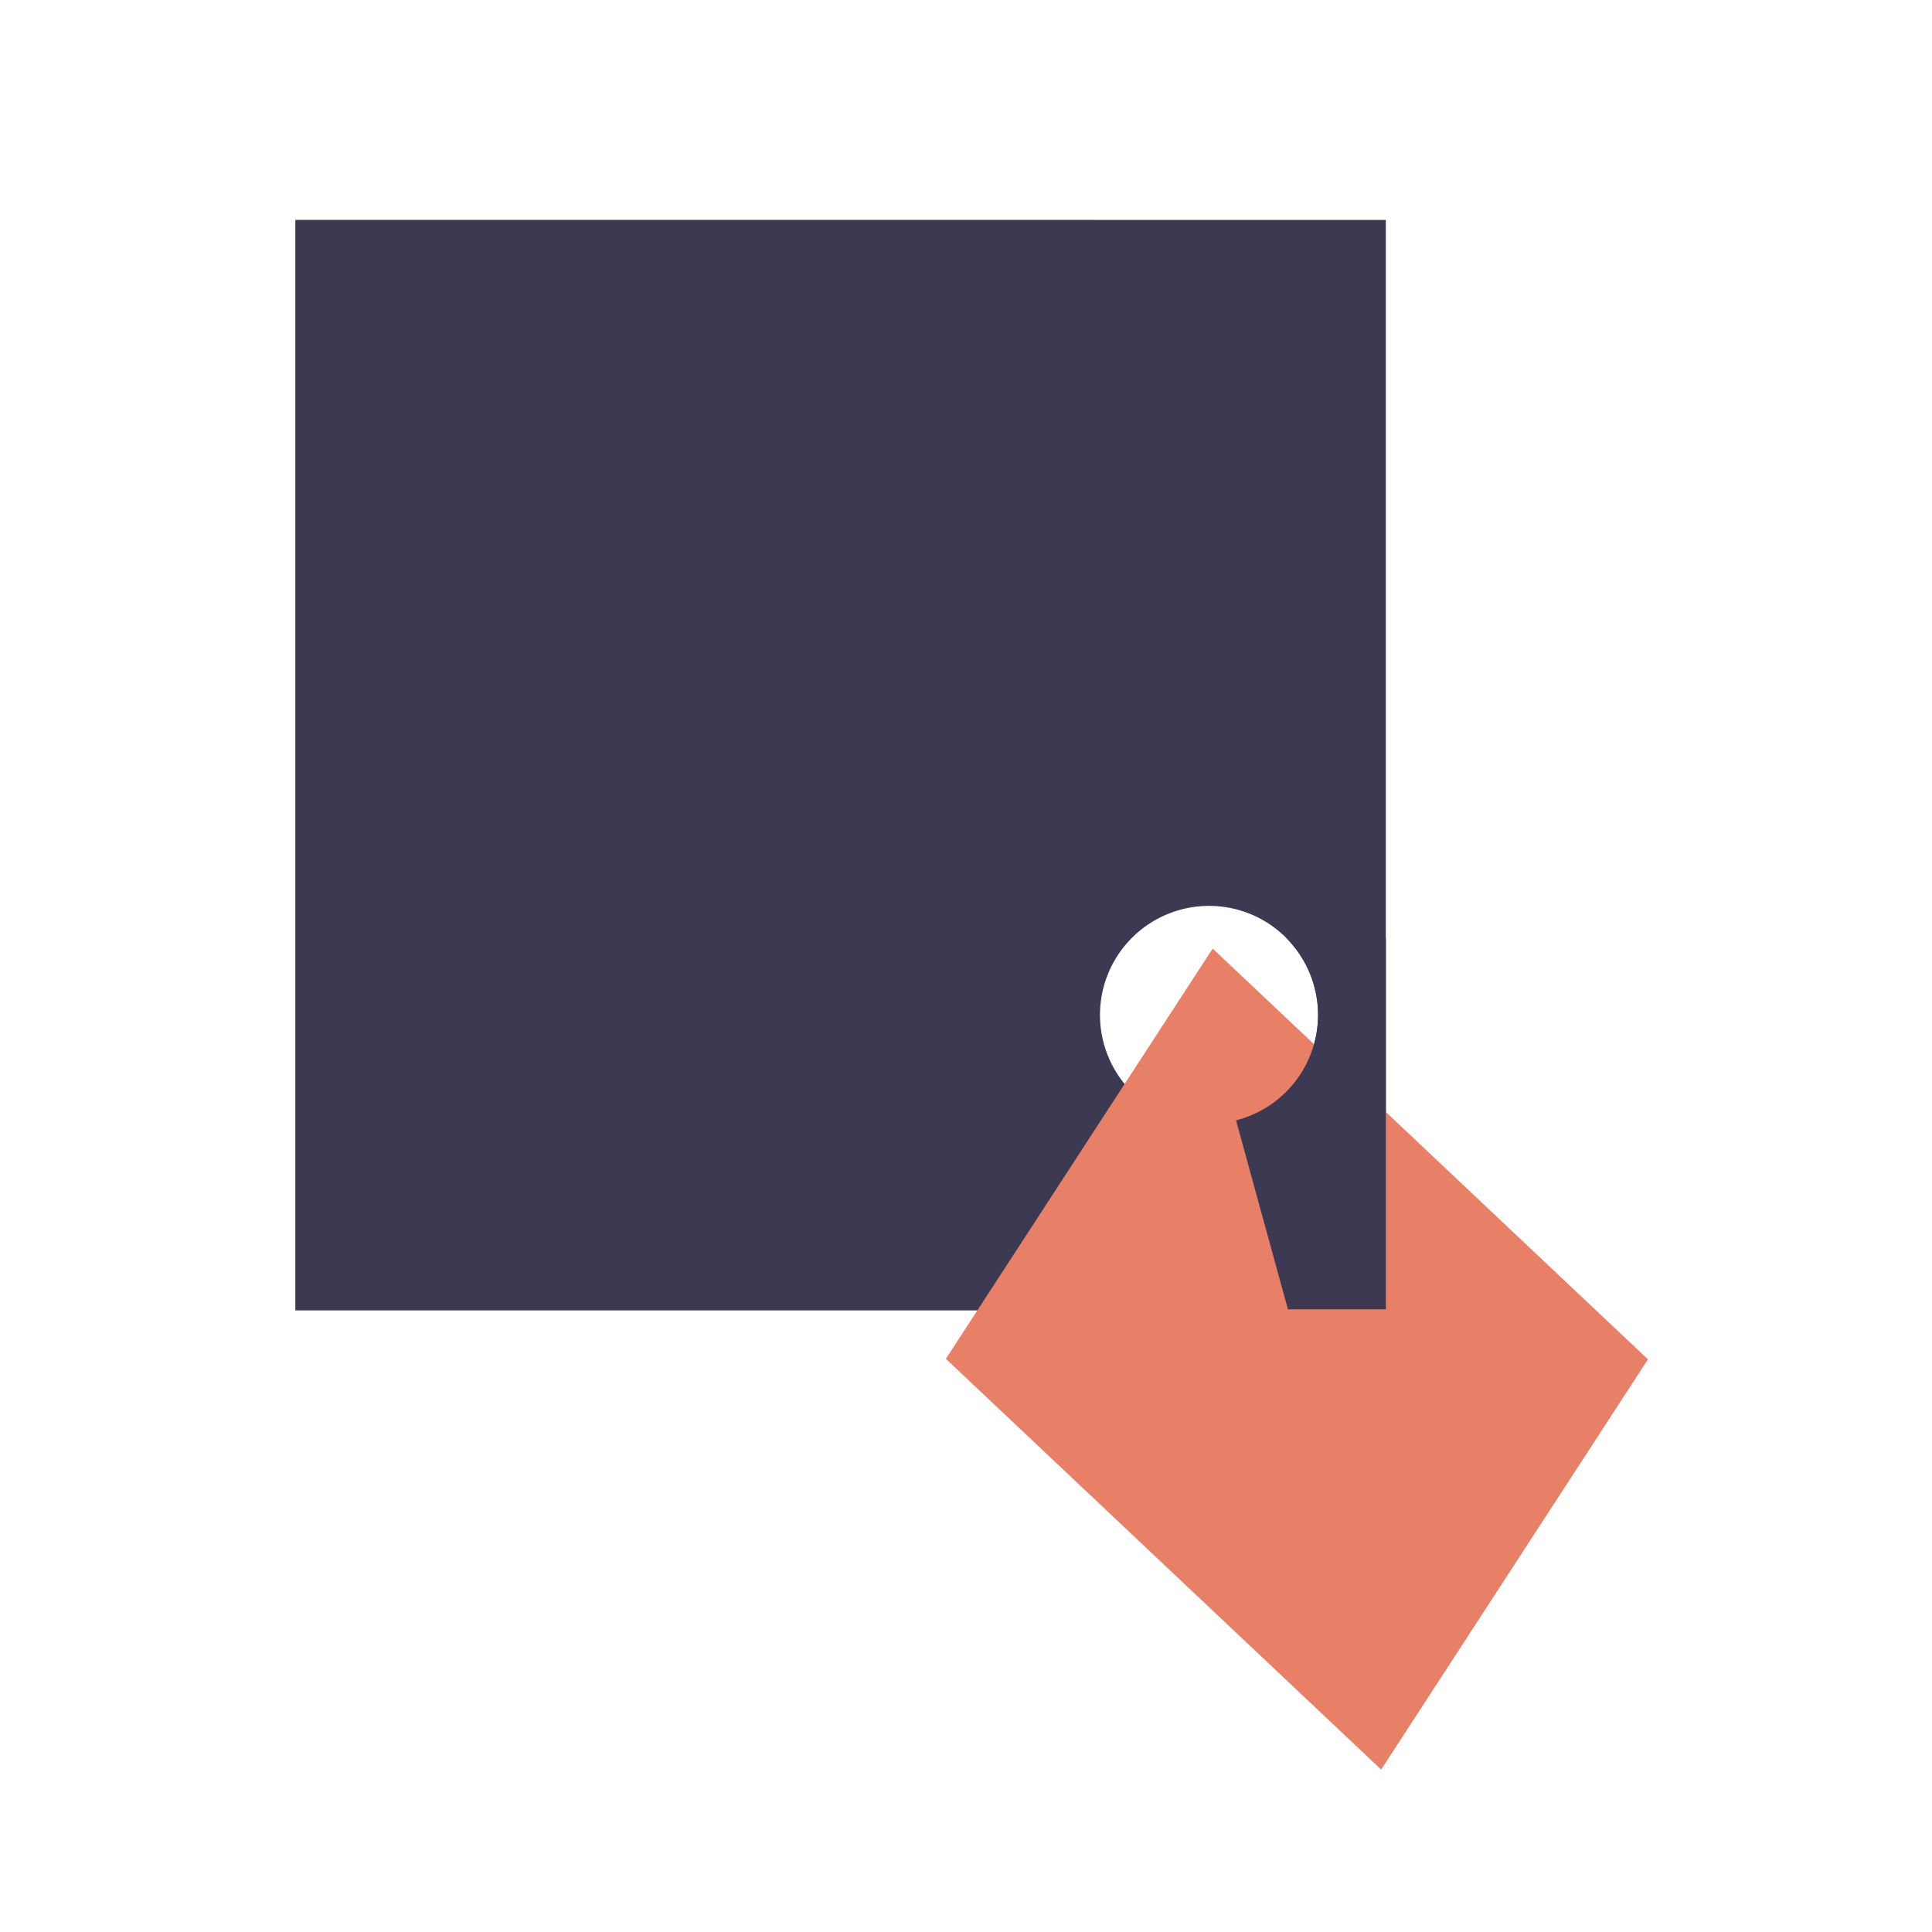 <?xml version="1.0" encoding="UTF-8" standalone="no"?>
<!-- Created with Inkscape (http://www.inkscape.org/) -->

<svg
   xmlns:dc="http://purl.org/dc/elements/1.1/"
   xmlns:cc="http://creativecommons.org/ns#"
   xmlns:rdf="http://www.w3.org/1999/02/22-rdf-syntax-ns#"
   xmlns:svg="http://www.w3.org/2000/svg"
   xmlns="http://www.w3.org/2000/svg"
   xmlns:sodipodi="http://sodipodi.sourceforge.net/DTD/sodipodi-0.dtd"
   xmlns:inkscape="http://www.inkscape.org/namespaces/inkscape"
   id="svg2"
   height="500mm"
   width="500mm"
   version="1.1"
   viewBox="0 0 1771.653 1771.653"
   inkscape:version="0.91 r13725"
   sodipodi:docname="fav.svg"
   inkscape:export-filename="/home/royuz/Documents/i.ume.ink/content/static/images/favicon/android-chrome-144x144.png"
   inkscape:export-xdpi="7.3200002"
   inkscape:export-ydpi="7.3200002">
  <defs
     id="defs4212" />
  <sodipodi:namedview
     pagecolor="#ffffff"
     bordercolor="#666666"
     borderopacity="1"
     objecttolerance="10"
     gridtolerance="10"
     guidetolerance="10"
     inkscape:pageopacity="0"
     inkscape:pageshadow="2"
     inkscape:window-width="1918"
     inkscape:window-height="1158"
     id="namedview4210"
     showgrid="false"
     inkscape:zoom="0.52662667"
     inkscape:cx="885.82677"
     inkscape:cy="809.87163"
     inkscape:window-x="0"
     inkscape:window-y="20"
     inkscape:window-maximized="1"
     inkscape:current-layer="layer5" />
  <g
     inkscape:groupmode="layer"
     id="layer4"
     inkscape:label="Layer 1">
    <g
       id="layer1"
       transform="translate(8,719.29)">
      <path
         id="rect4136"
         d="m 262.82,201.67 0,1000 999.98,0 0,-1000 -999.98,-0.03 z m 837.88,629.04 a 100,100 0 0 1 100,100 100,100 0 0 1 -100,99.99 100,100 0 0 1 -100,-99.99 100,100 0 0 1 100,-100 z"
         transform="translate(0,-719.29)"
         inkscape:connector-curvature="0"
         style="fill:#3c3a52" />
    </g>
  </g>
  <g
     inkscape:groupmode="layer"
     id="layer5"
     inkscape:label="Layer 2">
    <g
       id="layer2"
       transform="translate(8,0)">
      <rect
         id="rect4138"
         transform="matrix(0.545,-0.838,0.727,0.686,0,0)"
         height="549.06"
         width="448.91"
         y="1423.3"
         x="-321.79"
         style="fill:#e88067" />
    </g>
  </g>
  <g
     inkscape:groupmode="layer"
     id="layer6"
     inkscape:label="Layer 3">
    <g
       id="layer3"
       transform="translate(8,0)">
      <path
         id="rect5772"
         d="m 1172,860.64 a 100,100 0 0 1 28.666,70.045 100,100 0 0 1 -75.211,96.691 c 3.462,12.61 5.758,20.963 9.426,34.326 15.316,55.798 28.459,103.64 38.168,138.96 l 89.783,0 0,-340.02 -90.832,0 z"
         inkscape:connector-curvature="0"
         style="fill:#3c3a52" />
    </g>
  </g>
</svg>
